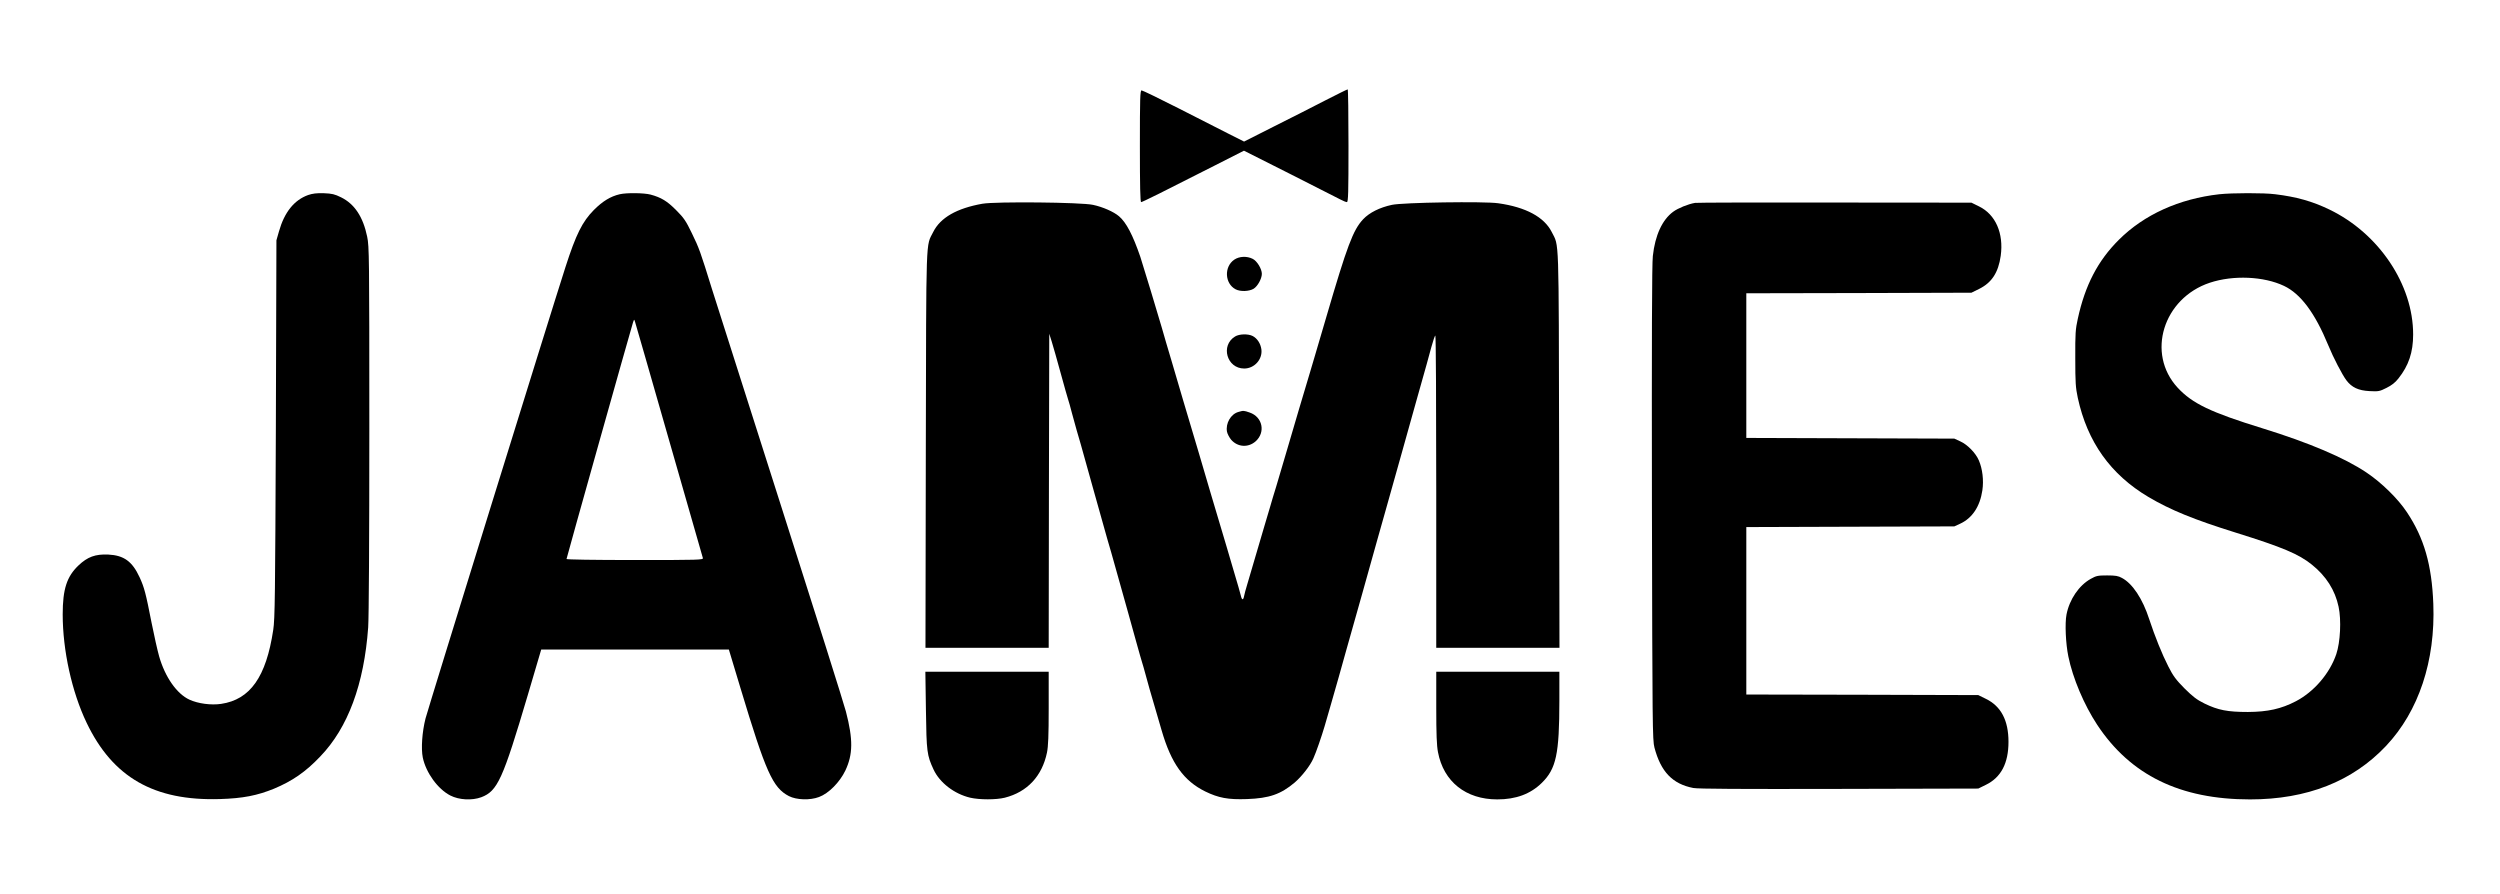 <svg enable-background="new 0 0 2193.2 784.1" viewBox="0 0 2193.2 784.1" xmlns="http://www.w3.org/2000/svg"><g clip-rule="evenodd" fill-rule="evenodd"><path d="m1163 87.9c-10.2 5.3-30.5 15.6-45.1 22.9l-26.5 13.4-13.5-6.8c-7.4-3.7-27.3-13.8-44.2-22.5-16.9-8.6-31.4-15.6-32.2-15.6-1.3 0-1.5 6.8-1.5 49 0 34.9.3 49 1.1 49 1.1 0 19.4-9.1 64.8-32.2l25.4-12.9 40.1 20.2c22 11.1 42.1 21.3 44.5 22.6s5 2.3 5.7 2.3c1.2 0 1.4-8.6 1.4-49.5 0-27.2-.3-49.5-.7-49.4-.5 0-9.1 4.3-19.3 9.5z"/><path d="m270.3 171.1c-12.2 4.4-20.8 15-25.6 32l-2.2 7.7-.5 165.5c-.6 146-.8 166.8-2.3 176.3-6.2 41.3-20.2 61.1-45.7 64.9-8.8 1.3-20.2-.2-27.8-3.7-11.1-5.1-21.4-19.8-26.6-38-1.4-5-4.4-18.1-6.6-29.3-5.1-26.1-6.4-31.1-10.6-40.2-6.4-13.8-13.7-19.1-27.4-19.8-11.3-.5-18.2 2-26.1 9.5-10.3 9.8-13.9 20.8-13.9 43 0 31.5 8 68 21 95.1 22.9 47.9 59.2 68.7 117 66.9 20.1-.6 32.7-3.1 47.4-9.1 16-6.7 27.7-14.7 40.5-28.2 24.4-25.3 38.5-63.5 42.1-113.4.6-9 1-75.5 1-174 0-152.5-.1-159.9-1.9-168.7-3.6-17.4-11.1-28.7-22.9-34.5-5.7-2.8-7.9-3.3-15.2-3.6-6.2-.2-9.9.3-13.7 1.6z"/><path d="m543.7 170.4c-8.2 1.9-15.1 6.2-22.7 13.8-10.1 10.2-15.7 21.4-24.9 50-13.1 40.6-120.3 386.6-122.8 396.1-3 11.8-4 26.4-2.4 34.3 2.8 13.3 13.2 27.7 24.2 33.3 7.6 3.9 19 4.5 27.1 1.5 14.3-5.4 18.9-15.7 40.8-89.6l11.8-40h82.3 82.3l10.1 33.5c22.4 74.4 28.4 87.7 42.6 95.1 6.7 3.4 18.5 3.8 26.4.8 8.5-3.1 18.2-13 23.1-23.2 6.7-14.2 6.9-27.2.5-51.8-1.6-6.3-27.2-87.5-56.9-180.4-29.7-93-57-178.7-60.7-190.5-10-32.3-11.1-35.5-17.6-48.8-5.2-10.8-7-13.4-13.7-20.1-7.9-8-13.2-11.2-22.5-13.7-5.7-1.5-21.1-1.7-27-.3zm43.3 215.9c16 55.8 29.3 102.3 29.6 103.2.5 1.7-2.8 1.8-59.5 1.8-36.8 0-60.1-.4-60.1-.9 0-1 56.1-200.4 58.2-207.1 1.1-3.4 1.1-3.5 1.9-1 .5 1.4 13.9 48.2 29.9 104z"/><path d="m1947 170.4c-35.4 4-66 17.9-88.1 39.9-18.5 18.4-29.7 39.9-36.1 69.4-2 8.9-2.3 13-2.2 34.6 0 21.5.3 25.7 2.2 34.7 8.4 38.7 28.8 67.3 62 87 19.3 11.4 39.8 19.8 76.7 31.3 41 12.8 55 18.7 66.6 28 12.6 10.1 20.4 22.4 23.5 37 2.5 11.6 1.5 31.1-2 41.5-5.8 17.1-19.6 33.1-35.5 41.4-12.9 6.7-24.6 9.3-42.1 9.4-17.7 0-26.1-1.6-38-7.4-6.9-3.4-10.2-6-17.6-13.3-7.5-7.6-9.9-10.8-14.2-19.3-5.4-10.5-11.8-26.4-16.7-41.3-5.8-18-14.7-31.4-24-36.3-3.2-1.8-5.7-2.2-13-2.2-8.1 0-9.5.3-14.3 3-10.3 5.7-18.7 18-21.3 31.3-1.5 7.8-.7 25.5 1.6 36.7 3.9 19.2 13.8 42.5 25.3 60 29.2 44.2 72.7 65.5 134.1 65.5 50 0 90-15.8 119.4-47 28.6-30.4 43.3-74.5 41.4-124.5-1.3-34.3-8.1-57.9-23.2-80.5-7.8-11.8-22.3-26-35.5-34.8-19.2-12.9-50.5-26.2-91-38.7-45.7-14.1-61.7-21.8-74.6-35.7-27.7-30-12.7-78.5 28.3-92.1 20.6-6.8 47.3-5.6 65 2.8 14.6 6.9 27.2 23.8 38.8 52 4.5 11 12.3 26 16 30.9 4.7 6.2 10.5 8.9 20.2 9.4 7.8.4 8.8.3 14.9-2.8 4.6-2.3 7.6-4.6 10.5-8.3 9-11.3 12.9-23 12.9-38.5.1-43.8-30.1-88.8-73.5-109.7-15.2-7.3-28.8-11.1-47.5-13.4-9.8-1.3-38-1.2-49 0z"/><path d="m862 178.7c-22.6 4-37 12.2-43.3 24.8-6.6 13.2-6.1-.9-6.5 191l-.3 173.8h54.1 54l.2-137.8.3-137.7 2.2 7c1.2 3.8 4.7 16.2 7.8 27.5s6 21.6 6.5 23 2.1 7 3.5 12.5c1.5 5.5 3.3 12 4 14.5 1.3 4.1 3.3 11.1 15.1 53.5 3.4 12.1 8.5 30.1 11.8 42 .8 2.7 2.4 8.1 3.5 12 1.1 3.8 4.1 14.4 6.6 23.5s6.1 21.9 8 28.5c1.8 6.6 5.2 18.7 7.5 27 2.3 8.2 4.5 16.1 5 17.5s1.8 6.1 3 10.5c2.3 8.6 4.1 14.9 9 31.5 1.7 5.8 4 13.6 5.1 17.5 8.4 28.9 19.4 44.2 38.2 53.5 11.7 5.7 20.1 7.3 36.7 6.7 19.5-.7 29.6-4.2 41.8-14.5 6.2-5.3 13.7-14.9 16.4-21.2 2.5-5.5 7.2-19.2 9.8-28 1-3.6 3.5-12.1 5.5-19s5.2-17.9 7-24.5c1.9-6.6 4.7-16.7 6.3-22.5 1.7-5.8 4.9-17.3 7.2-25.5 2.3-8.3 5.6-19.7 7.2-25.5s4.5-15.9 6.3-22.5 5-17.9 7-25c2.1-7.2 5-17.5 6.5-23 3.1-11 9.5-34.1 14.2-50.5 1.6-5.8 4.5-15.9 6.3-22.5s5-17.9 7-25c9.2-32.5 10.6-37.6 13.2-47.3 1.5-5.6 3.1-10.2 3.5-10.2.5 0 .8 61.6.8 137v137h54 54.1l-.3-173.8c-.4-191.8.1-177.8-6.5-191-6.6-13.1-22.7-21.8-46.9-25.2-12.5-1.8-83.6-.7-93.3 1.4-10.7 2.3-19.7 6.8-25.2 12.6-8.9 9.5-14 23.1-32.4 86-.7 2.5-3 10.1-5 17s-4.3 14.5-5 17-2.5 8.5-4 13.5c-3.4 11.4-8.3 27.6-10 33.5-.7 2.5-3 10.1-5 17s-4.3 14.5-5 17c-4.4 15.1-7 23.8-9.9 33.5-1.9 6-4.3 14.1-5.4 18-1.2 3.8-3.5 11.7-5.2 17.5s-4 13.4-5 17c-1.7 5.9-4.9 16.8-10 34-1.1 3.6-2.3 8-2.6 9.7-.7 3.7-1.9 3.6-2.8-.4-.7-2.9-2.2-8.1-7.6-26.3-1.7-5.8-4-13.4-5-17-1.1-3.6-4.2-14.2-7-23.5-2.8-9.4-6-19.9-7-23.5s-3.3-11.2-5-17-4-13.4-5-17-4.2-14.2-7-23.5c-2.8-9.4-6-19.9-7-23.5s-3.3-11.2-5-17-4-13.4-5-17-3.2-11-4.9-16.5c-1.6-5.5-3.4-11.6-3.9-13.5-2.6-9.1-16.6-55.4-18.8-62-6.5-19-12.4-30.3-18.7-35.6-4.7-4-14.3-8.2-22.8-10-10.2-2.3-85.5-3-96.9-1z"/><path d="m1487 178c-6 1-14.9 4.6-19.2 7.8-9.5 7-15.8 20.5-17.8 38.8-.8 6.3-1 75.4-.8 216.7.4 197.5.5 207.8 2.2 214.5 5.6 21.3 15.9 32 34.1 35.5 4.3.8 40.2 1 128 .8l122-.3 6.7-3.3c13.3-6.5 19.8-18.9 19.8-37.7s-6.5-31.2-19.8-37.7l-6.7-3.3-101.7-.3-101.8-.2v-73.5-73.4l91.3-.3 91.2-.3 5-2.3c10.7-4.9 17.5-15.1 19.6-29.4 1.3-8.7.1-18.8-3.1-26.2-2.7-6.4-10-13.9-16.3-16.7l-5.2-2.4-91.2-.3-91.3-.3v-63.4-63.5l98.8-.2 98.7-.3 6.7-3.3c11.1-5.5 16.9-14.3 19-29.1 2.7-19.7-4.5-36.2-19-43.3l-6.7-3.3-120-.1c-66-.1-121.1 0-122.5.3z"/><path d="m1082.8 227.8c-9.1 6.2-8.4 21 1.2 26 4.2 2.2 11.8 1.9 15.8-.5 3.5-2.2 7.1-8.7 7.2-13 0-4.4-4.2-11.3-8-13.2-5.1-2.6-11.8-2.3-16.2.7z"/><path d="m1083.5 295.2c-13 7.9-7.2 28.1 8 28.1 9 0 16.2-8.1 15.1-16.8-.7-5.1-3.6-9.6-7.6-11.7s-11.8-1.9-15.5.4z"/><path d="m1086.4 361.4c-6.7 1.9-11.3 10-10 17.3.4 2 2.1 5.2 3.7 7.1 5.7 6.5 14.9 7.1 21.4 1.4 8.9-7.9 6.2-21.4-5.2-25.3-5.2-1.8-5.5-1.8-9.9-.5z"/><path d="m812.3 623c.5 36.7.9 39.6 6.7 52.1 5.4 11.6 18.2 21.4 32.1 24.7 8.3 1.9 22.8 1.9 30.4 0 19.7-5 32.7-18.9 37-39.6 1.1-5.4 1.5-14.6 1.5-39v-31.9h-54.1-54.1z"/><path d="m1260 620.7c0 23.6.4 33.4 1.5 39.1 4.9 26 24.5 41.5 52 41.5 16.4 0 29.1-4.7 39.1-14.5 12.6-12.4 15.4-25.2 15.4-72.3v-25.2h-54-54z"/></g></svg>